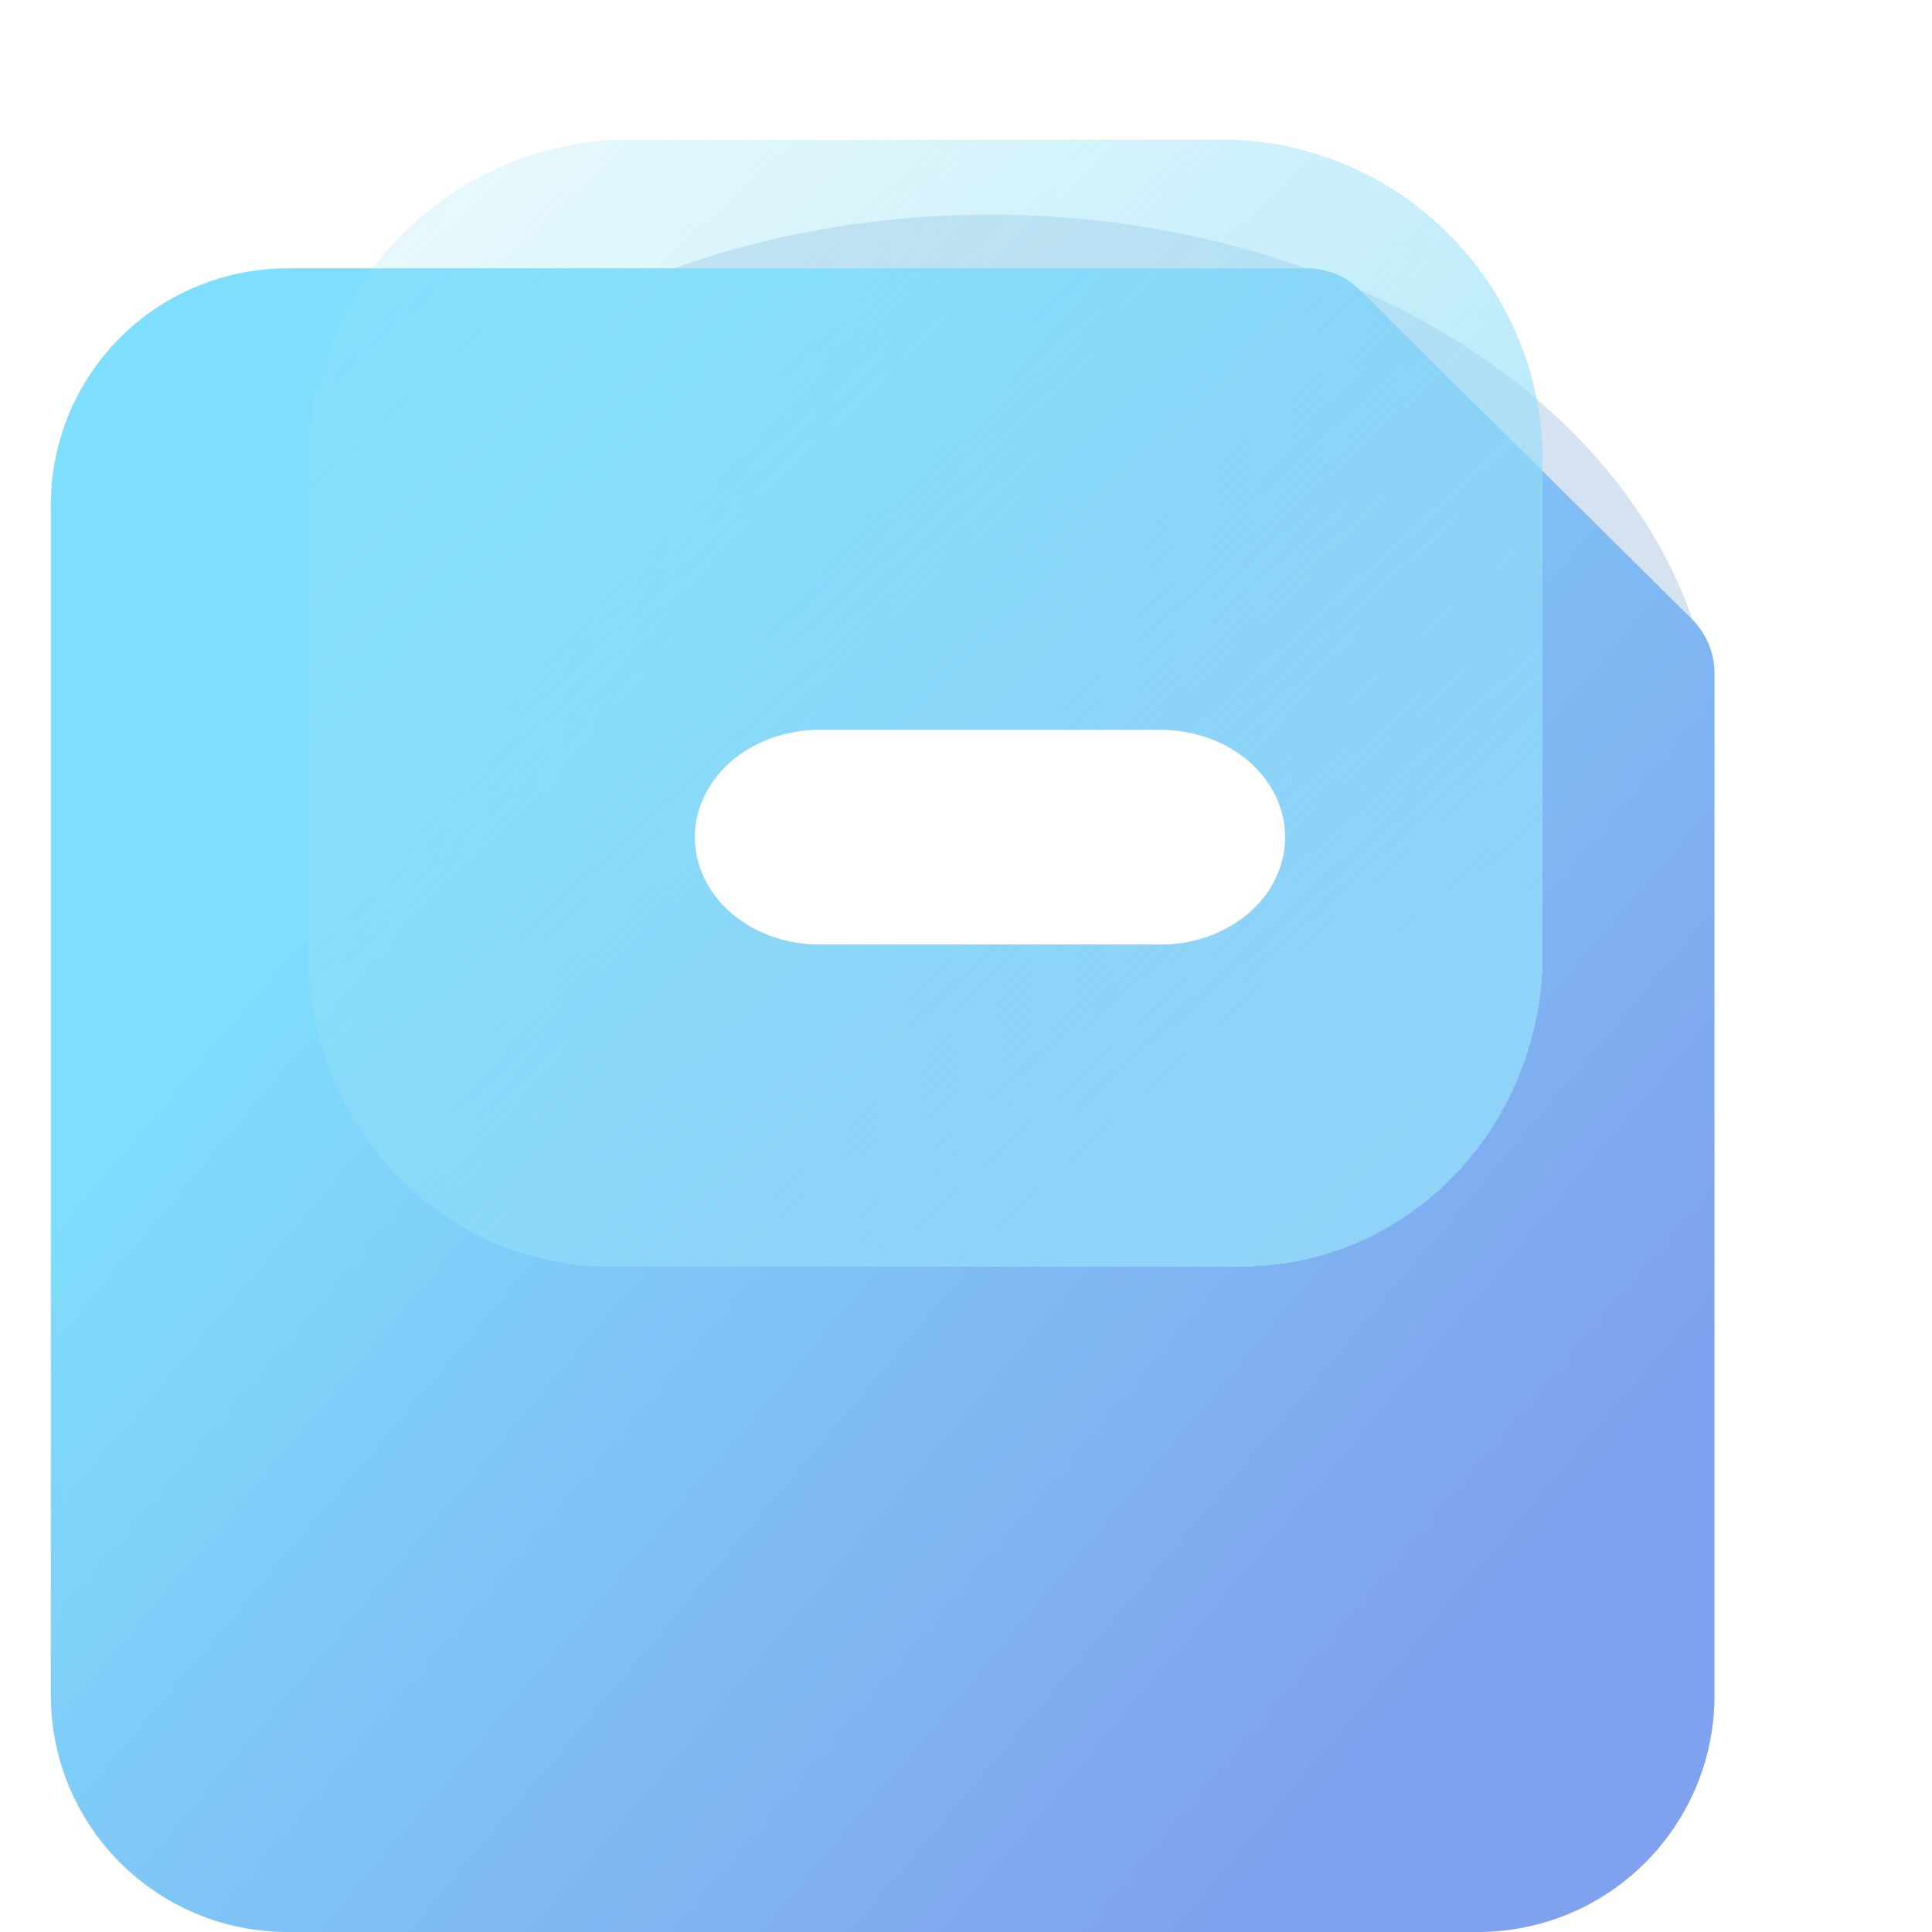 <svg width="36" height="36" viewBox="0 0 36 36" fill="none" xmlns="http://www.w3.org/2000/svg">
<g filter="url(#filter0_f_0_41)">
<ellipse cx="18.447" cy="14" rx="13.5" ry="10" fill="#D7E2F1"/>
</g>
<path d="M27.551 36H5.346C4.766 35.998 4.192 35.883 3.657 35.659C3.122 35.436 2.636 35.109 2.228 34.698C1.819 34.287 1.496 33.799 1.276 33.263C1.056 32.727 0.945 32.152 0.947 31.573V9.437C0.943 8.857 1.054 8.281 1.273 7.744C1.492 7.207 1.815 6.718 2.224 6.306C2.633 5.893 3.119 5.566 3.655 5.342C4.19 5.118 4.765 5.002 5.346 5H24.354C24.721 4.999 25.075 5.143 25.338 5.401L31.526 11.536C31.66 11.669 31.765 11.826 31.838 12C31.91 12.174 31.947 12.36 31.947 12.548V31.573C31.95 32.152 31.838 32.726 31.619 33.262C31.399 33.798 31.076 34.286 30.668 34.697C30.259 35.108 29.774 35.435 29.239 35.659C28.704 35.882 28.131 35.998 27.551 36Z" fill="url(#paint0_linear_0_41)"/>
<g filter="url(#filter1_bdi_0_41)">
<path d="M22.344 23H10.55C9.814 23 9.085 22.849 8.405 22.557C7.725 22.264 7.108 21.835 6.587 21.294C6.067 20.753 5.654 20.111 5.373 19.405C5.091 18.698 4.947 17.941 4.947 17.177V8C4.947 4.686 7.634 2 10.947 2H21.947C25.261 2 27.947 4.686 27.947 8V17.177C27.948 17.941 27.803 18.698 27.521 19.405C27.24 20.111 26.828 20.753 26.307 21.294C25.787 21.835 25.169 22.264 24.489 22.557C23.809 22.849 23.08 23 22.344 23Z" fill="url(#paint1_linear_0_41)" fill-opacity="0.8" shape-rendering="crispEdges"/>
</g>
<g filter="url(#filter2_di_0_41)">
<path d="M21.631 17H15.263C14.649 17 14.06 16.789 13.626 16.414C13.191 16.039 12.947 15.53 12.947 15C12.947 14.47 13.191 13.961 13.626 13.586C14.06 13.211 14.649 13 15.263 13H21.631C22.246 13 22.835 13.211 23.269 13.586C23.703 13.961 23.947 14.47 23.947 15C23.947 15.53 23.703 16.039 23.269 16.414C22.835 16.789 22.246 17 21.631 17Z" fill="white"/>
</g>
<defs>
<filter id="filter0_f_0_41" x="0.947" y="0" width="35" height="28" filterUnits="userSpaceOnUse" color-interpolation-filters="sRGB">
<feFlood flood-opacity="0" result="BackgroundImageFix"/>
<feBlend mode="normal" in="SourceGraphic" in2="BackgroundImageFix" result="shape"/>
<feGaussianBlur stdDeviation="2" result="effect1_foregroundBlur_0_41"/>
</filter>
<filter id="filter1_bdi_0_41" x="0.947" y="-2" width="31" height="29" filterUnits="userSpaceOnUse" color-interpolation-filters="sRGB">
<feFlood flood-opacity="0" result="BackgroundImageFix"/>
<feGaussianBlur in="BackgroundImageFix" stdDeviation="2"/>
<feComposite in2="SourceAlpha" operator="in" result="effect1_backgroundBlur_0_41"/>
<feColorMatrix in="SourceAlpha" type="matrix" values="0 0 0 0 0 0 0 0 0 0 0 0 0 0 0 0 0 0 127 0" result="hardAlpha"/>
<feOffset dx="0.3" dy="0.5"/>
<feComposite in2="hardAlpha" operator="out"/>
<feColorMatrix type="matrix" values="0 0 0 0 0.805 0 0 0 0 0.981 0 0 0 0 0.987 0 0 0 1 0"/>
<feBlend mode="normal" in2="effect1_backgroundBlur_0_41" result="effect2_dropShadow_0_41"/>
<feBlend mode="normal" in="SourceGraphic" in2="effect2_dropShadow_0_41" result="shape"/>
<feColorMatrix in="SourceAlpha" type="matrix" values="0 0 0 0 0 0 0 0 0 0 0 0 0 0 0 0 0 0 127 0" result="hardAlpha"/>
<feOffset dx="0.5" dy="0.1"/>
<feComposite in2="hardAlpha" operator="arithmetic" k2="-1" k3="1"/>
<feColorMatrix type="matrix" values="0 0 0 0 0.809 0 0 0 0 0.981 0 0 0 0 0.994 0 0 0 1 0"/>
<feBlend mode="normal" in2="shape" result="effect3_innerShadow_0_41"/>
</filter>
<filter id="filter2_di_0_41" x="10.947" y="12" width="15" height="8" filterUnits="userSpaceOnUse" color-interpolation-filters="sRGB">
<feFlood flood-opacity="0" result="BackgroundImageFix"/>
<feColorMatrix in="SourceAlpha" type="matrix" values="0 0 0 0 0 0 0 0 0 0 0 0 0 0 0 0 0 0 127 0" result="hardAlpha"/>
<feOffset dy="1"/>
<feGaussianBlur stdDeviation="1"/>
<feComposite in2="hardAlpha" operator="out"/>
<feColorMatrix type="matrix" values="0 0 0 0 0.361 0 0 0 0 0.75 0 0 0 0 0.941 0 0 0 0.5 0"/>
<feBlend mode="normal" in2="BackgroundImageFix" result="effect1_dropShadow_0_41"/>
<feBlend mode="normal" in="SourceGraphic" in2="effect1_dropShadow_0_41" result="shape"/>
<feColorMatrix in="SourceAlpha" type="matrix" values="0 0 0 0 0 0 0 0 0 0 0 0 0 0 0 0 0 0 127 0" result="hardAlpha"/>
<feOffset dy="-0.4"/>
<feGaussianBlur stdDeviation="0.3"/>
<feComposite in2="hardAlpha" operator="arithmetic" k2="-1" k3="1"/>
<feColorMatrix type="matrix" values="0 0 0 0 0.333 0 0 0 0 0.784 0 0 0 0 0.675 0 0 0 0.4 0"/>
<feBlend mode="normal" in2="shape" result="effect2_innerShadow_0_41"/>
</filter>
<linearGradient id="paint0_linear_0_41" x1="31.97" y1="24.987" x2="12.447" y2="8.5" gradientUnits="userSpaceOnUse">
<stop stop-color="#80A1ED"/>
<stop offset="1" stop-color="#7FDEFD"/>
</linearGradient>
<linearGradient id="paint1_linear_0_41" x1="24.114" y1="21.342" x2="7.521" y2="3.256" gradientUnits="userSpaceOnUse">
<stop stop-color="#93DCFA"/>
<stop offset="1" stop-color="#93E2F3" stop-opacity="0.29"/>
</linearGradient>
</defs>
</svg>
